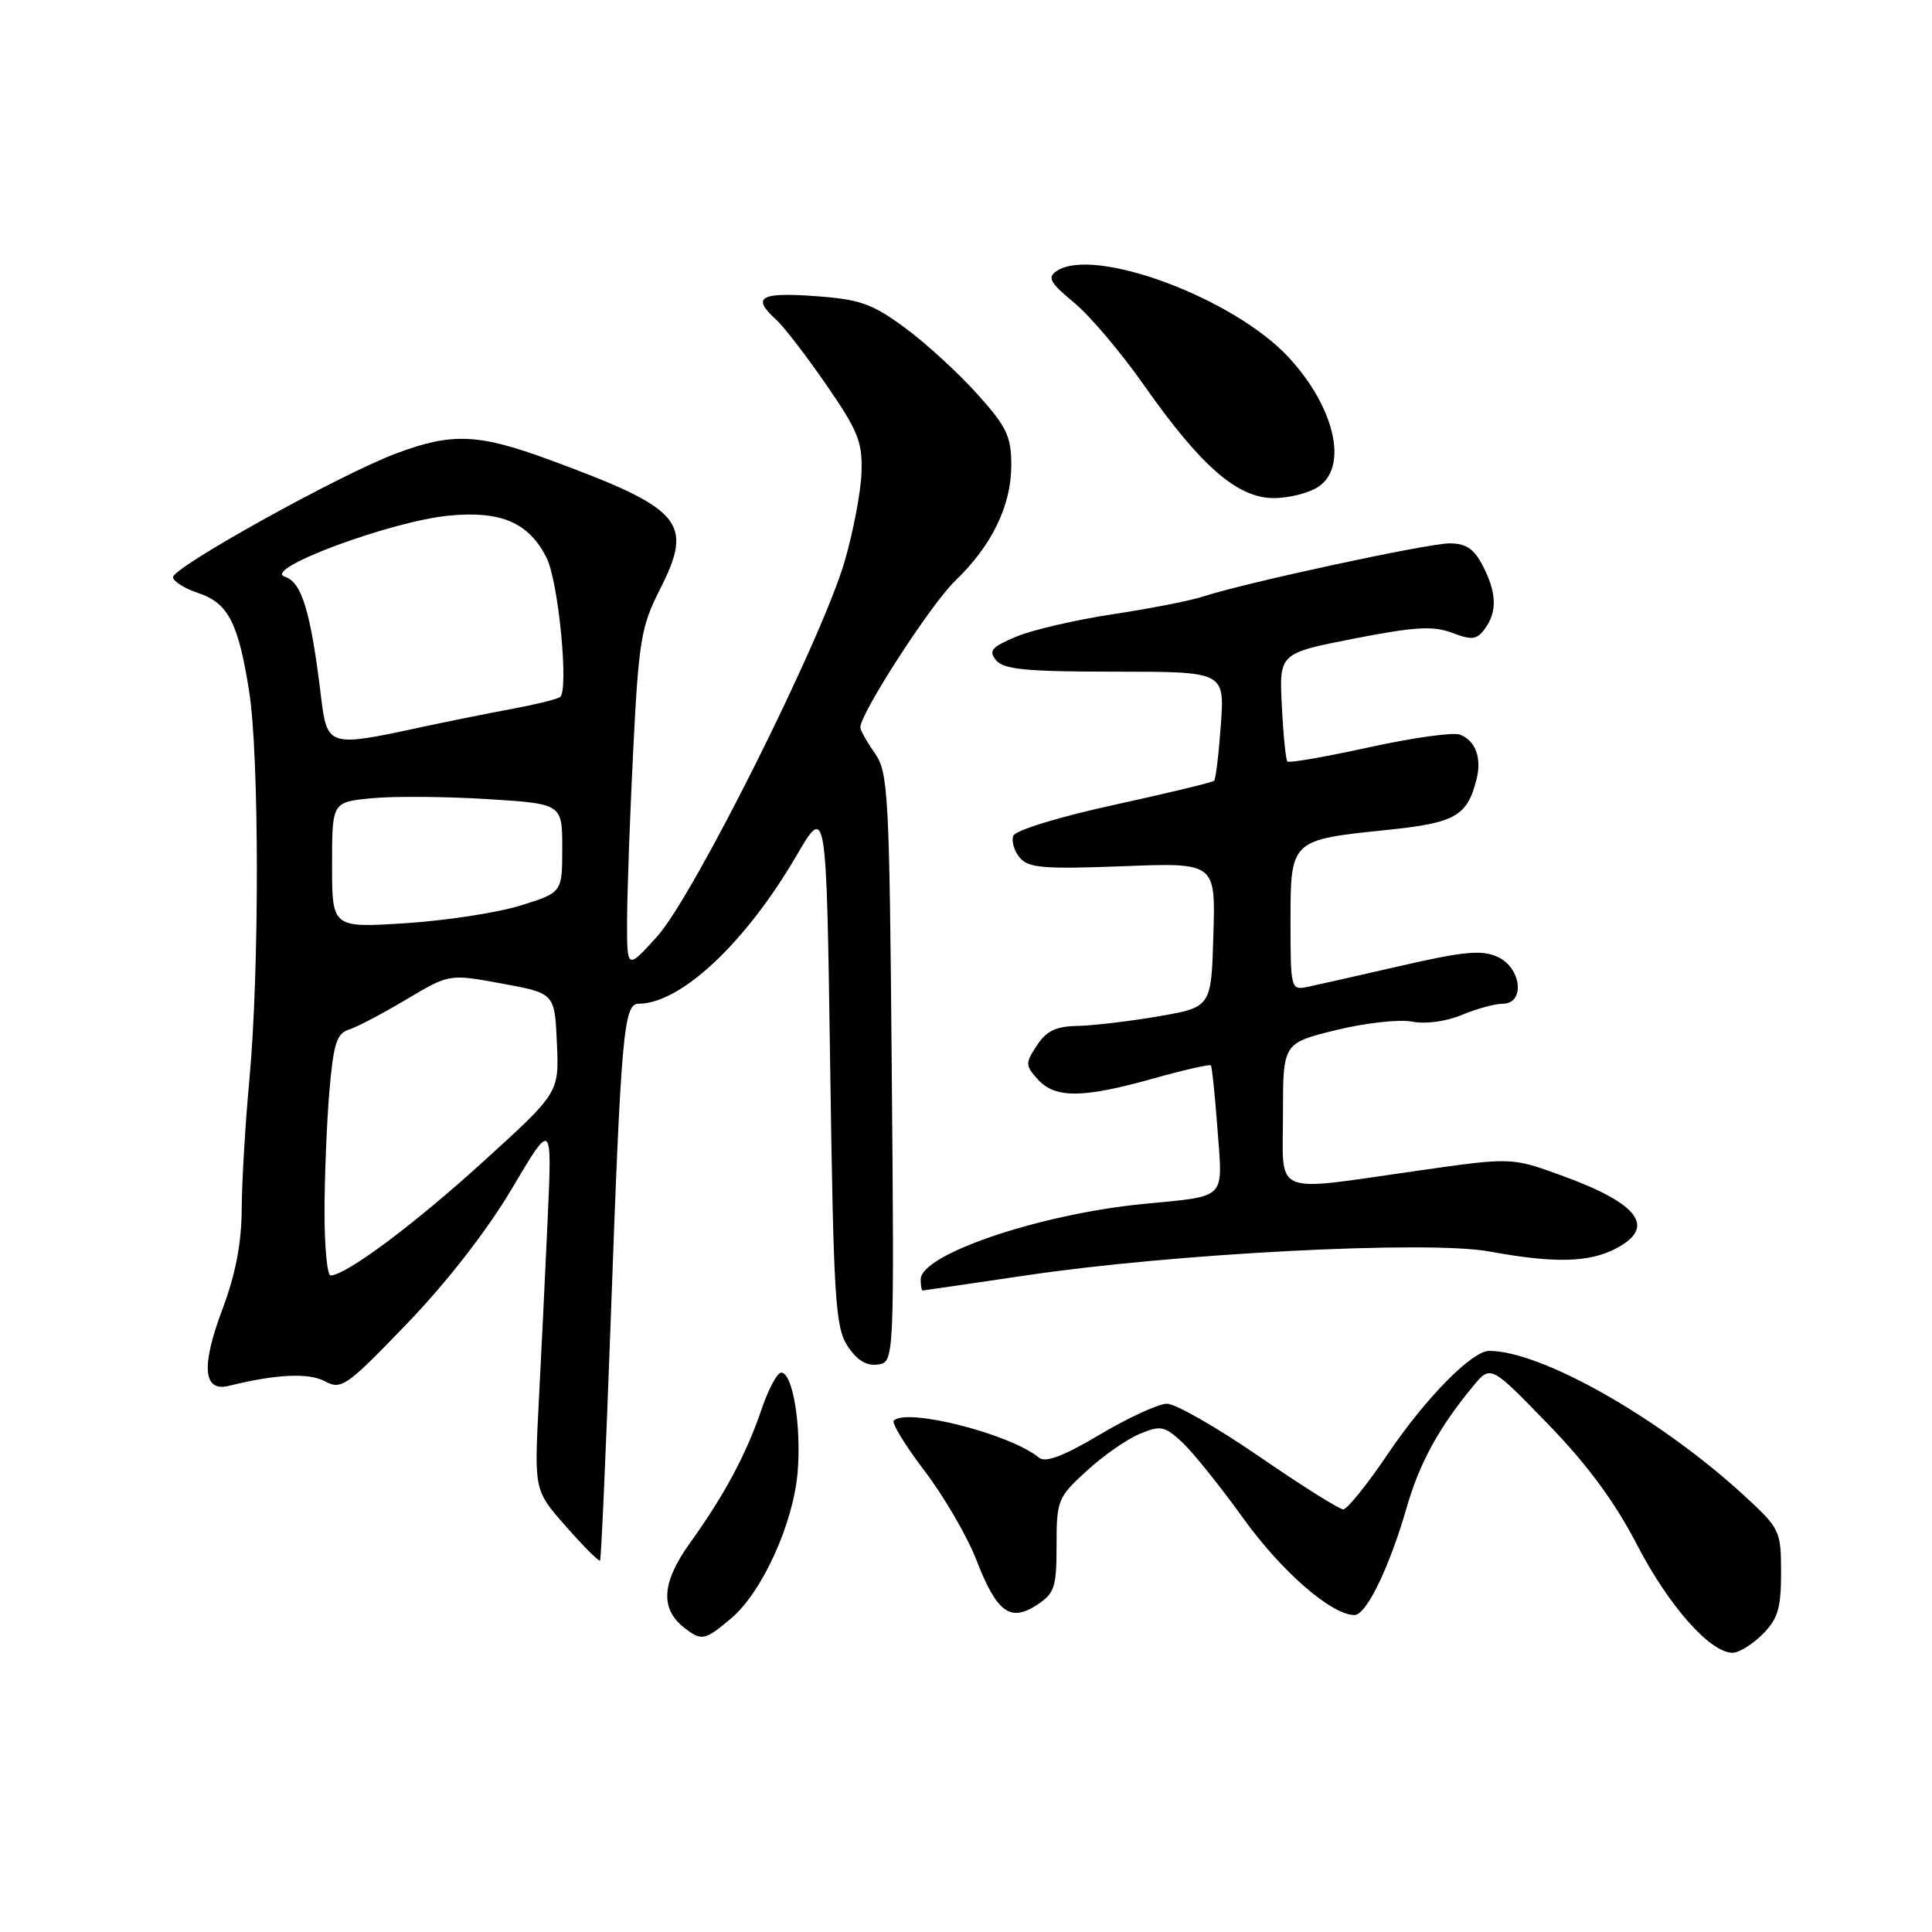 <?xml version="1.0" encoding="UTF-8" standalone="no"?>
<!DOCTYPE svg PUBLIC "-//W3C//DTD SVG 1.1//EN" "http://www.w3.org/Graphics/SVG/1.1/DTD/svg11.dtd" >
<svg xmlns="http://www.w3.org/2000/svg" xmlns:xlink="http://www.w3.org/1999/xlink" version="1.1" viewBox="0 0 256 256">
 <g >
 <path fill="currentColor"
d=" M 233.55 216.55 C 235.58 214.51 236.00 213.11 236.00 208.39 C 236.00 202.86 235.85 202.54 231.25 198.30 C 220.07 187.98 204.28 179.00 197.32 179.00 C 195.04 179.00 188.87 185.28 183.87 192.69 C 181.16 196.71 178.51 200.00 177.99 200.00 C 177.47 200.00 172.46 196.85 166.86 193.00 C 161.26 189.15 155.76 186.00 154.64 186.00 C 153.53 186.00 149.53 187.83 145.75 190.08 C 140.96 192.93 138.53 193.85 137.69 193.16 C 133.91 190.02 120.16 186.51 118.43 188.24 C 118.12 188.55 119.96 191.56 122.53 194.93 C 125.09 198.30 128.17 203.59 129.37 206.69 C 132.07 213.66 133.85 214.98 137.40 212.66 C 139.74 211.13 140.00 210.33 140.00 204.75 C 140.00 198.79 140.16 198.40 143.99 194.90 C 146.18 192.89 149.35 190.68 151.03 189.99 C 153.79 188.84 154.32 188.95 156.65 191.11 C 158.06 192.43 161.68 196.93 164.70 201.13 C 169.79 208.22 176.43 214.00 179.48 214.00 C 181.05 214.00 184.13 207.64 186.43 199.63 C 188.11 193.82 190.69 189.12 195.19 183.68 C 197.52 180.86 197.52 180.86 205.10 188.68 C 210.36 194.10 213.98 199.02 216.94 204.74 C 221.14 212.83 226.60 219.00 229.58 219.00 C 230.41 219.00 232.20 217.90 233.55 216.55 Z  M 96.87 214.45 C 100.97 211.01 105.12 201.88 105.69 195.08 C 106.20 188.96 105.05 181.91 103.53 181.88 C 103.00 181.86 101.83 184.03 100.93 186.69 C 98.89 192.69 96.03 198.03 91.43 204.45 C 87.64 209.72 87.43 213.22 90.75 215.75 C 92.98 217.46 93.41 217.37 96.87 214.45 Z  M 80.92 175.00 C 82.29 136.97 82.64 133.00 84.61 133.00 C 90.19 133.00 98.76 124.97 105.50 113.44 C 109.50 106.59 109.50 106.59 110.00 141.09 C 110.45 172.21 110.68 175.86 112.31 178.36 C 113.55 180.24 114.82 181.02 116.31 180.81 C 118.50 180.50 118.50 180.50 118.16 141.50 C 117.85 105.02 117.70 102.33 115.91 99.79 C 114.86 98.30 114.00 96.76 114.00 96.38 C 114.00 94.51 123.34 80.07 126.54 76.99 C 131.43 72.30 134.00 67.00 134.00 61.65 C 134.00 57.80 133.40 56.55 129.45 52.16 C 126.95 49.38 122.64 45.44 119.88 43.41 C 115.52 40.21 113.93 39.66 107.93 39.23 C 100.68 38.71 99.57 39.40 102.85 42.36 C 103.87 43.29 106.87 47.18 109.51 51.02 C 113.73 57.14 114.30 58.57 114.15 62.69 C 114.05 65.27 113.04 70.56 111.90 74.44 C 108.87 84.80 91.89 118.76 87.08 124.08 C 83.08 128.50 83.08 128.50 83.09 122.00 C 83.10 118.42 83.46 108.30 83.90 99.50 C 84.63 84.91 84.94 83.03 87.43 78.13 C 91.96 69.20 90.48 67.44 72.90 60.96 C 63.37 57.45 59.94 57.30 52.48 60.09 C 45.05 62.87 22.79 75.23 22.92 76.50 C 22.98 77.05 24.49 77.99 26.26 78.58 C 30.22 79.90 31.56 82.47 33.00 91.52 C 34.36 100.01 34.38 128.63 33.05 143.00 C 32.51 148.78 32.05 156.48 32.03 160.13 C 32.01 164.72 31.22 168.83 29.47 173.49 C 26.62 181.06 26.91 184.49 30.34 183.63 C 36.59 182.08 40.89 181.87 43.06 183.03 C 45.24 184.20 45.90 183.73 53.94 175.38 C 59.23 169.88 64.53 163.06 67.83 157.50 C 73.16 148.50 73.16 148.50 72.57 161.50 C 72.25 168.65 71.71 179.68 71.38 186.00 C 70.79 197.50 70.79 197.50 75.02 202.29 C 77.34 204.93 79.37 206.95 79.51 206.79 C 79.66 206.63 80.29 192.32 80.92 175.00 Z  M 136.00 168.99 C 155.64 166.07 189.28 164.34 197.37 165.83 C 205.91 167.40 210.51 167.30 214.05 165.47 C 219.54 162.64 217.23 159.50 206.89 155.75 C 200.28 153.35 200.28 153.35 187.89 155.12 C 168.26 157.91 170.00 158.64 170.00 147.61 C 170.00 138.22 170.00 138.22 177.04 136.49 C 180.91 135.54 185.44 135.04 187.10 135.37 C 188.87 135.72 191.60 135.36 193.68 134.49 C 195.64 133.67 198.09 133.00 199.12 133.00 C 202.13 133.00 201.61 128.23 198.44 126.79 C 196.36 125.84 193.98 126.06 185.69 127.96 C 180.09 129.25 174.49 130.51 173.25 130.77 C 171.05 131.22 171.00 131.04 171.00 122.15 C 171.00 111.27 170.98 111.29 183.80 109.97 C 192.86 109.03 194.42 108.15 195.65 103.25 C 196.36 100.42 195.51 98.13 193.45 97.34 C 192.57 97.00 187.15 97.76 181.41 99.02 C 175.67 100.28 170.80 101.13 170.59 100.90 C 170.37 100.68 170.04 97.36 169.85 93.53 C 169.50 86.56 169.50 86.56 179.41 84.62 C 187.45 83.05 189.90 82.90 192.41 83.85 C 195.04 84.85 195.69 84.77 196.75 83.32 C 198.41 81.06 198.33 78.53 196.47 74.95 C 195.32 72.72 194.25 72.00 192.08 72.00 C 189.18 72.00 165.10 77.19 159.39 79.05 C 157.68 79.61 152.28 80.66 147.39 81.40 C 142.50 82.14 136.76 83.47 134.63 84.37 C 131.36 85.75 130.95 86.23 132.00 87.50 C 133.00 88.71 136.08 89.00 147.76 89.00 C 162.27 89.00 162.27 89.00 161.77 96.04 C 161.49 99.91 161.09 103.24 160.88 103.45 C 160.67 103.67 154.71 105.10 147.63 106.65 C 140.37 108.23 134.55 110.02 134.27 110.74 C 134.00 111.45 134.38 112.75 135.12 113.64 C 136.26 115.01 138.27 115.18 148.76 114.78 C 161.07 114.30 161.07 114.30 160.78 123.88 C 160.50 133.46 160.50 133.46 153.50 134.67 C 149.65 135.33 144.82 135.90 142.77 135.94 C 139.93 135.99 138.65 136.60 137.39 138.53 C 135.84 140.89 135.85 141.18 137.52 143.03 C 139.81 145.56 143.48 145.53 152.78 142.92 C 156.85 141.78 160.30 140.99 160.45 141.17 C 160.60 141.35 160.99 145.19 161.33 149.69 C 162.02 159.10 162.69 158.43 151.50 159.53 C 137.75 160.87 122.00 166.21 122.00 169.52 C 122.00 170.33 122.11 171.00 122.25 171.00 C 122.39 170.99 128.57 170.09 136.00 168.99 Z  M 174.78 64.44 C 178.65 61.73 176.83 53.94 170.78 47.38 C 163.52 39.50 144.93 32.58 140.00 35.92 C 138.75 36.77 139.14 37.48 142.32 40.10 C 144.42 41.84 148.58 46.75 151.57 51.02 C 159.11 61.77 163.97 66.00 168.78 66.00 C 170.86 66.00 173.56 65.30 174.78 64.44 Z  M 43.00 160.65 C 43.00 156.06 43.29 148.87 43.64 144.67 C 44.18 138.32 44.61 136.94 46.23 136.43 C 47.30 136.09 50.73 134.29 53.86 132.42 C 59.54 129.04 59.54 129.04 66.52 130.33 C 73.50 131.61 73.50 131.61 73.79 138.20 C 74.09 144.79 74.09 144.79 64.03 153.92 C 54.84 162.28 45.82 169.00 43.80 169.00 C 43.36 169.00 43.00 165.24 43.00 160.65 Z  M 44.00 114.61 C 44.00 106.28 44.00 106.28 49.25 105.77 C 52.14 105.49 59.00 105.54 64.50 105.88 C 74.50 106.50 74.50 106.50 74.50 112.38 C 74.50 118.26 74.50 118.26 69.00 119.98 C 65.97 120.93 59.11 121.98 53.75 122.33 C 44.00 122.95 44.00 122.95 44.00 114.61 Z  M 42.53 92.25 C 41.17 81.03 39.99 77.13 37.75 76.42 C 34.62 75.43 51.88 69.02 59.60 68.31 C 66.45 67.68 70.07 69.26 72.42 73.90 C 74.01 77.06 75.41 91.63 74.19 92.38 C 73.71 92.68 70.88 93.37 67.91 93.92 C 64.93 94.47 59.35 95.59 55.50 96.42 C 43.53 99.00 43.34 98.94 42.53 92.25 Z "/>
</g>
</svg>